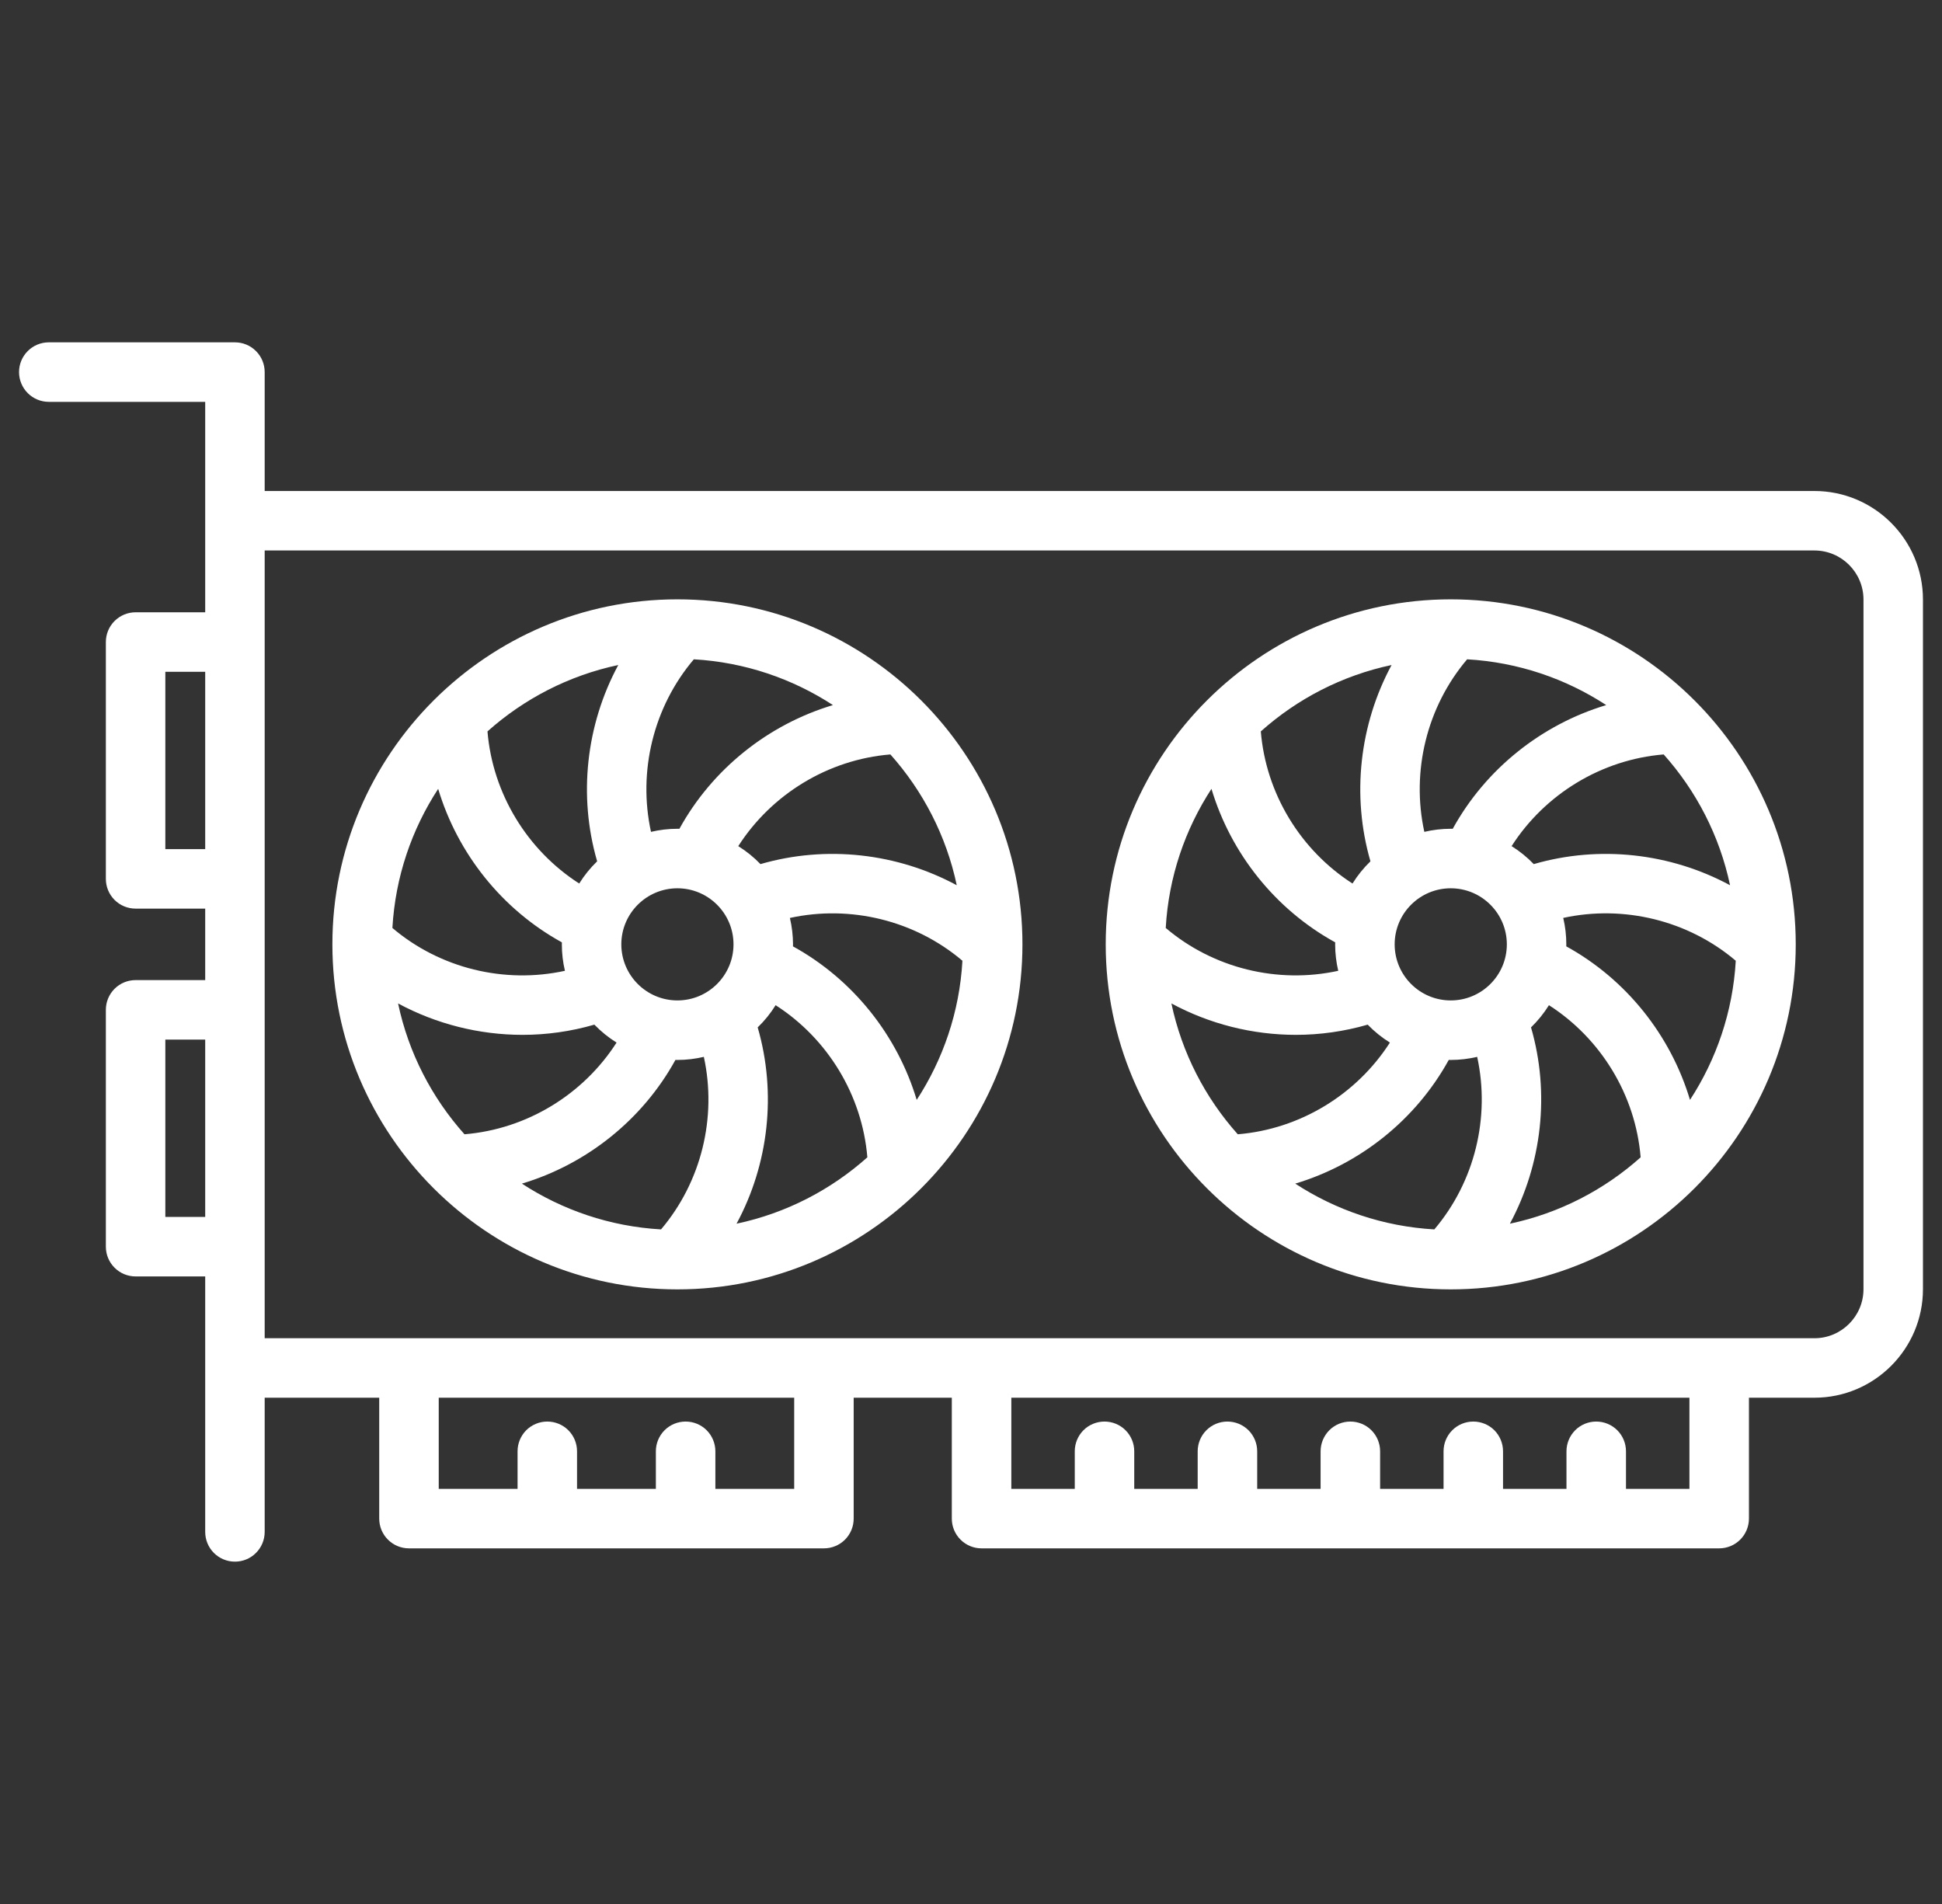 <svg width="51" height="50" viewBox="0 0 51 50" fill="none" xmlns="http://www.w3.org/2000/svg">
<rect x="0" y="0" width="51" height="50" fill="#333333" stroke="none"/>
<g clip-path="url(#clip0_82_261)">
<path d="M47.649 12.894H6.951V9.771C6.951 9.564 6.869 9.365 6.722 9.219C6.576 9.072 6.377 8.99 6.17 8.99H1.281C1.074 8.99 0.875 9.072 0.729 9.219C0.582 9.365 0.5 9.564 0.5 9.771C0.5 9.978 0.582 10.177 0.729 10.324C0.875 10.47 1.074 10.553 1.281 10.553H5.389V16.079H3.561C3.354 16.079 3.155 16.162 3.009 16.308C2.862 16.454 2.78 16.653 2.78 16.86V23.08C2.78 23.288 2.862 23.486 3.009 23.633C3.155 23.779 3.354 23.861 3.561 23.861H5.389V25.738H3.561C3.354 25.738 3.155 25.82 3.009 25.966C2.862 26.113 2.78 26.311 2.78 26.519V32.739C2.78 32.946 2.862 33.145 3.009 33.291C3.155 33.438 3.354 33.52 3.561 33.52H5.389V40.229C5.389 40.436 5.471 40.635 5.617 40.781C5.764 40.928 5.963 41.01 6.17 41.01C6.377 41.01 6.576 40.928 6.722 40.781C6.869 40.635 6.951 40.436 6.951 40.229V36.705H9.959V39.88C9.959 40.087 10.041 40.286 10.188 40.432C10.335 40.579 10.533 40.661 10.74 40.661H21.638C21.845 40.661 22.044 40.579 22.191 40.432C22.337 40.286 22.419 40.087 22.419 39.88V36.705H24.996V39.88C24.996 40.087 25.078 40.286 25.225 40.432C25.372 40.579 25.57 40.661 25.777 40.661H45.148C45.355 40.661 45.554 40.579 45.701 40.432C45.847 40.286 45.93 40.087 45.93 39.88V36.705H47.649C49.221 36.705 50.5 35.426 50.5 33.854V15.745C50.5 14.173 49.221 12.894 47.649 12.894ZM4.342 22.299V17.642H5.389V22.299H4.342V22.299ZM4.342 31.957V27.3H5.389V31.957H4.342ZM20.857 39.099H18.787V38.112C18.787 37.905 18.704 37.706 18.558 37.559C18.411 37.413 18.213 37.331 18.006 37.331C17.798 37.331 17.6 37.413 17.453 37.559C17.306 37.706 17.224 37.905 17.224 38.112V39.099H15.154V38.112C15.154 37.905 15.072 37.706 14.925 37.559C14.779 37.413 14.58 37.331 14.373 37.331C14.166 37.331 13.967 37.413 13.82 37.559C13.674 37.706 13.592 37.905 13.592 38.112V39.099H11.522V36.705H20.857V39.099ZM44.367 39.099H42.701V38.112C42.701 37.905 42.619 37.706 42.472 37.559C42.325 37.413 42.127 37.331 41.92 37.331C41.712 37.331 41.514 37.413 41.367 37.559C41.221 37.706 41.138 37.905 41.138 38.112V39.099H39.472V38.112C39.472 37.905 39.39 37.706 39.244 37.559C39.097 37.413 38.898 37.331 38.691 37.331C38.484 37.331 38.285 37.413 38.139 37.559C37.992 37.706 37.91 37.905 37.91 38.112V39.099H36.244V38.112C36.244 37.905 36.162 37.706 36.015 37.559C35.869 37.413 35.67 37.331 35.463 37.331C35.255 37.331 35.057 37.413 34.91 37.559C34.764 37.706 34.681 37.905 34.681 38.112V39.099H33.016V38.112C33.016 37.905 32.933 37.706 32.787 37.559C32.64 37.413 32.441 37.331 32.234 37.331C32.027 37.331 31.828 37.413 31.682 37.559C31.535 37.706 31.453 37.905 31.453 38.112V39.099H29.787V38.112C29.787 37.905 29.705 37.706 29.558 37.559C29.412 37.413 29.213 37.331 29.006 37.331C28.799 37.331 28.6 37.413 28.453 37.559C28.307 37.706 28.225 37.905 28.225 38.112V39.099H26.559V36.705H44.367V39.099H44.367ZM48.938 33.854C48.938 34.565 48.36 35.143 47.649 35.143H6.951V14.456H47.649C48.36 14.456 48.938 15.034 48.938 15.745V33.854ZM38.099 15.739C33.102 15.739 29.038 19.803 29.038 24.799C29.038 29.796 33.102 33.86 38.099 33.86C43.095 33.86 47.159 29.796 47.159 24.799C47.159 19.803 43.095 15.739 38.099 15.739ZM34.015 31.083C35.715 30.573 37.181 29.407 38.047 27.834C38.064 27.834 38.081 27.835 38.099 27.835C38.337 27.835 38.57 27.806 38.793 27.754C39.14 29.34 38.73 31.034 37.668 32.285C36.326 32.208 35.078 31.776 34.015 31.083ZM30.763 26.351C31.767 26.892 32.889 27.175 34.03 27.176C34.663 27.176 35.299 27.087 35.918 26.908C36.092 27.088 36.288 27.246 36.501 27.379C35.625 28.745 34.139 29.653 32.506 29.787C31.651 28.83 31.038 27.652 30.763 26.351ZM42.182 18.516C40.483 19.026 39.017 20.193 38.151 21.765C38.133 21.765 38.116 21.764 38.099 21.764C37.86 21.764 37.628 21.793 37.405 21.845C37.058 20.259 37.468 18.565 38.529 17.314C39.872 17.391 41.12 17.823 42.182 18.516ZM38.099 26.272C37.286 26.272 36.626 25.612 36.626 24.799C36.626 23.987 37.286 23.327 38.099 23.327C38.911 23.327 39.572 23.987 39.572 24.799C39.572 25.612 38.911 26.272 38.099 26.272ZM35.99 22.619C35.81 22.793 35.652 22.989 35.519 23.202C34.153 22.326 33.245 20.84 33.111 19.207C34.068 18.352 35.245 17.739 36.545 17.464C35.702 19.028 35.49 20.892 35.99 22.619ZM35.065 24.747C35.064 24.765 35.063 24.782 35.063 24.8C35.063 25.038 35.092 25.271 35.144 25.494C33.558 25.841 31.864 25.431 30.614 24.369C30.69 23.027 31.122 21.779 31.815 20.716C32.325 22.416 33.492 23.881 35.065 24.747ZM40.207 26.98C40.387 26.806 40.545 26.61 40.678 26.397C42.044 27.273 42.952 28.759 43.086 30.392C42.129 31.247 40.952 31.86 39.652 32.135C40.495 30.571 40.708 28.707 40.207 26.98ZM41.133 24.852C41.133 24.834 41.134 24.817 41.134 24.799C41.134 24.566 41.107 24.333 41.053 24.105C42.64 23.759 44.334 24.169 45.584 25.23C45.507 26.572 45.075 27.82 44.382 28.884C43.872 27.183 42.706 25.718 41.133 24.852ZM40.279 22.692C40.105 22.511 39.91 22.353 39.697 22.22C40.572 20.854 42.058 19.946 43.691 19.812C44.546 20.769 45.159 21.946 45.434 23.247C43.87 22.403 42.006 22.191 40.279 22.692ZM17.79 15.739C12.794 15.739 8.729 19.803 8.729 24.799C8.729 29.796 12.794 33.86 17.79 33.86C22.786 33.86 26.851 29.796 26.851 24.799C26.851 19.803 22.786 15.739 17.79 15.739ZM13.706 31.083C15.406 30.573 16.872 29.407 17.738 27.834C17.755 27.834 17.773 27.835 17.79 27.835C18.029 27.835 18.261 27.806 18.484 27.754C18.831 29.34 18.421 31.034 17.36 32.285C16.017 32.208 14.769 31.776 13.706 31.083ZM10.454 26.351C11.458 26.892 12.581 27.175 13.721 27.176C14.355 27.176 14.991 27.087 15.609 26.908C15.784 27.088 15.979 27.246 16.192 27.379C15.317 28.745 13.831 29.653 12.198 29.787C11.343 28.83 10.729 27.652 10.454 26.351ZM21.874 18.516C20.174 19.026 18.708 20.193 17.842 21.765C17.825 21.765 17.808 21.764 17.79 21.764C17.551 21.764 17.319 21.793 17.096 21.845C16.749 20.259 17.159 18.565 18.221 17.314C19.563 17.391 20.811 17.823 21.874 18.516ZM17.79 26.272C16.978 26.272 16.317 25.612 16.317 24.799C16.317 23.987 16.978 23.327 17.79 23.327C18.602 23.327 19.263 23.987 19.263 24.799C19.263 25.612 18.602 26.272 17.79 26.272ZM15.682 22.619C15.502 22.793 15.343 22.989 15.211 23.202C13.845 22.326 12.937 20.84 12.802 19.207C13.76 18.352 14.937 17.739 16.237 17.464C15.393 19.028 15.181 20.892 15.682 22.619ZM14.756 24.747C14.756 24.765 14.755 24.782 14.755 24.8C14.755 25.038 14.783 25.271 14.836 25.494C13.249 25.841 11.555 25.431 10.305 24.369C10.382 23.027 10.813 21.779 11.507 20.716C12.017 22.416 13.183 23.881 14.756 24.747ZM19.898 26.98C20.079 26.806 20.237 26.61 20.369 26.397C21.735 27.273 22.643 28.759 22.778 30.392C21.82 31.247 20.644 31.86 19.343 32.135C20.187 30.571 20.399 28.707 19.898 26.98ZM20.824 24.852C20.824 24.834 20.826 24.817 20.826 24.8C20.825 24.566 20.798 24.333 20.744 24.106C22.331 23.759 24.025 24.169 25.275 25.23C25.199 26.573 24.767 27.821 24.074 28.884C23.564 27.183 22.397 25.718 20.824 24.852ZM19.971 22.692C19.797 22.511 19.601 22.353 19.388 22.22C20.264 20.854 21.749 19.946 23.383 19.812C24.237 20.769 24.851 21.946 25.126 23.247C23.561 22.403 21.698 22.191 19.971 22.692Z" fill="white"/>
</g>
<defs>
<clipPath id="clip0_82_261">
<rect width="50" height="50" fill="white" transform="translate(0.5)"/>
</clipPath>
</defs>
</svg>
